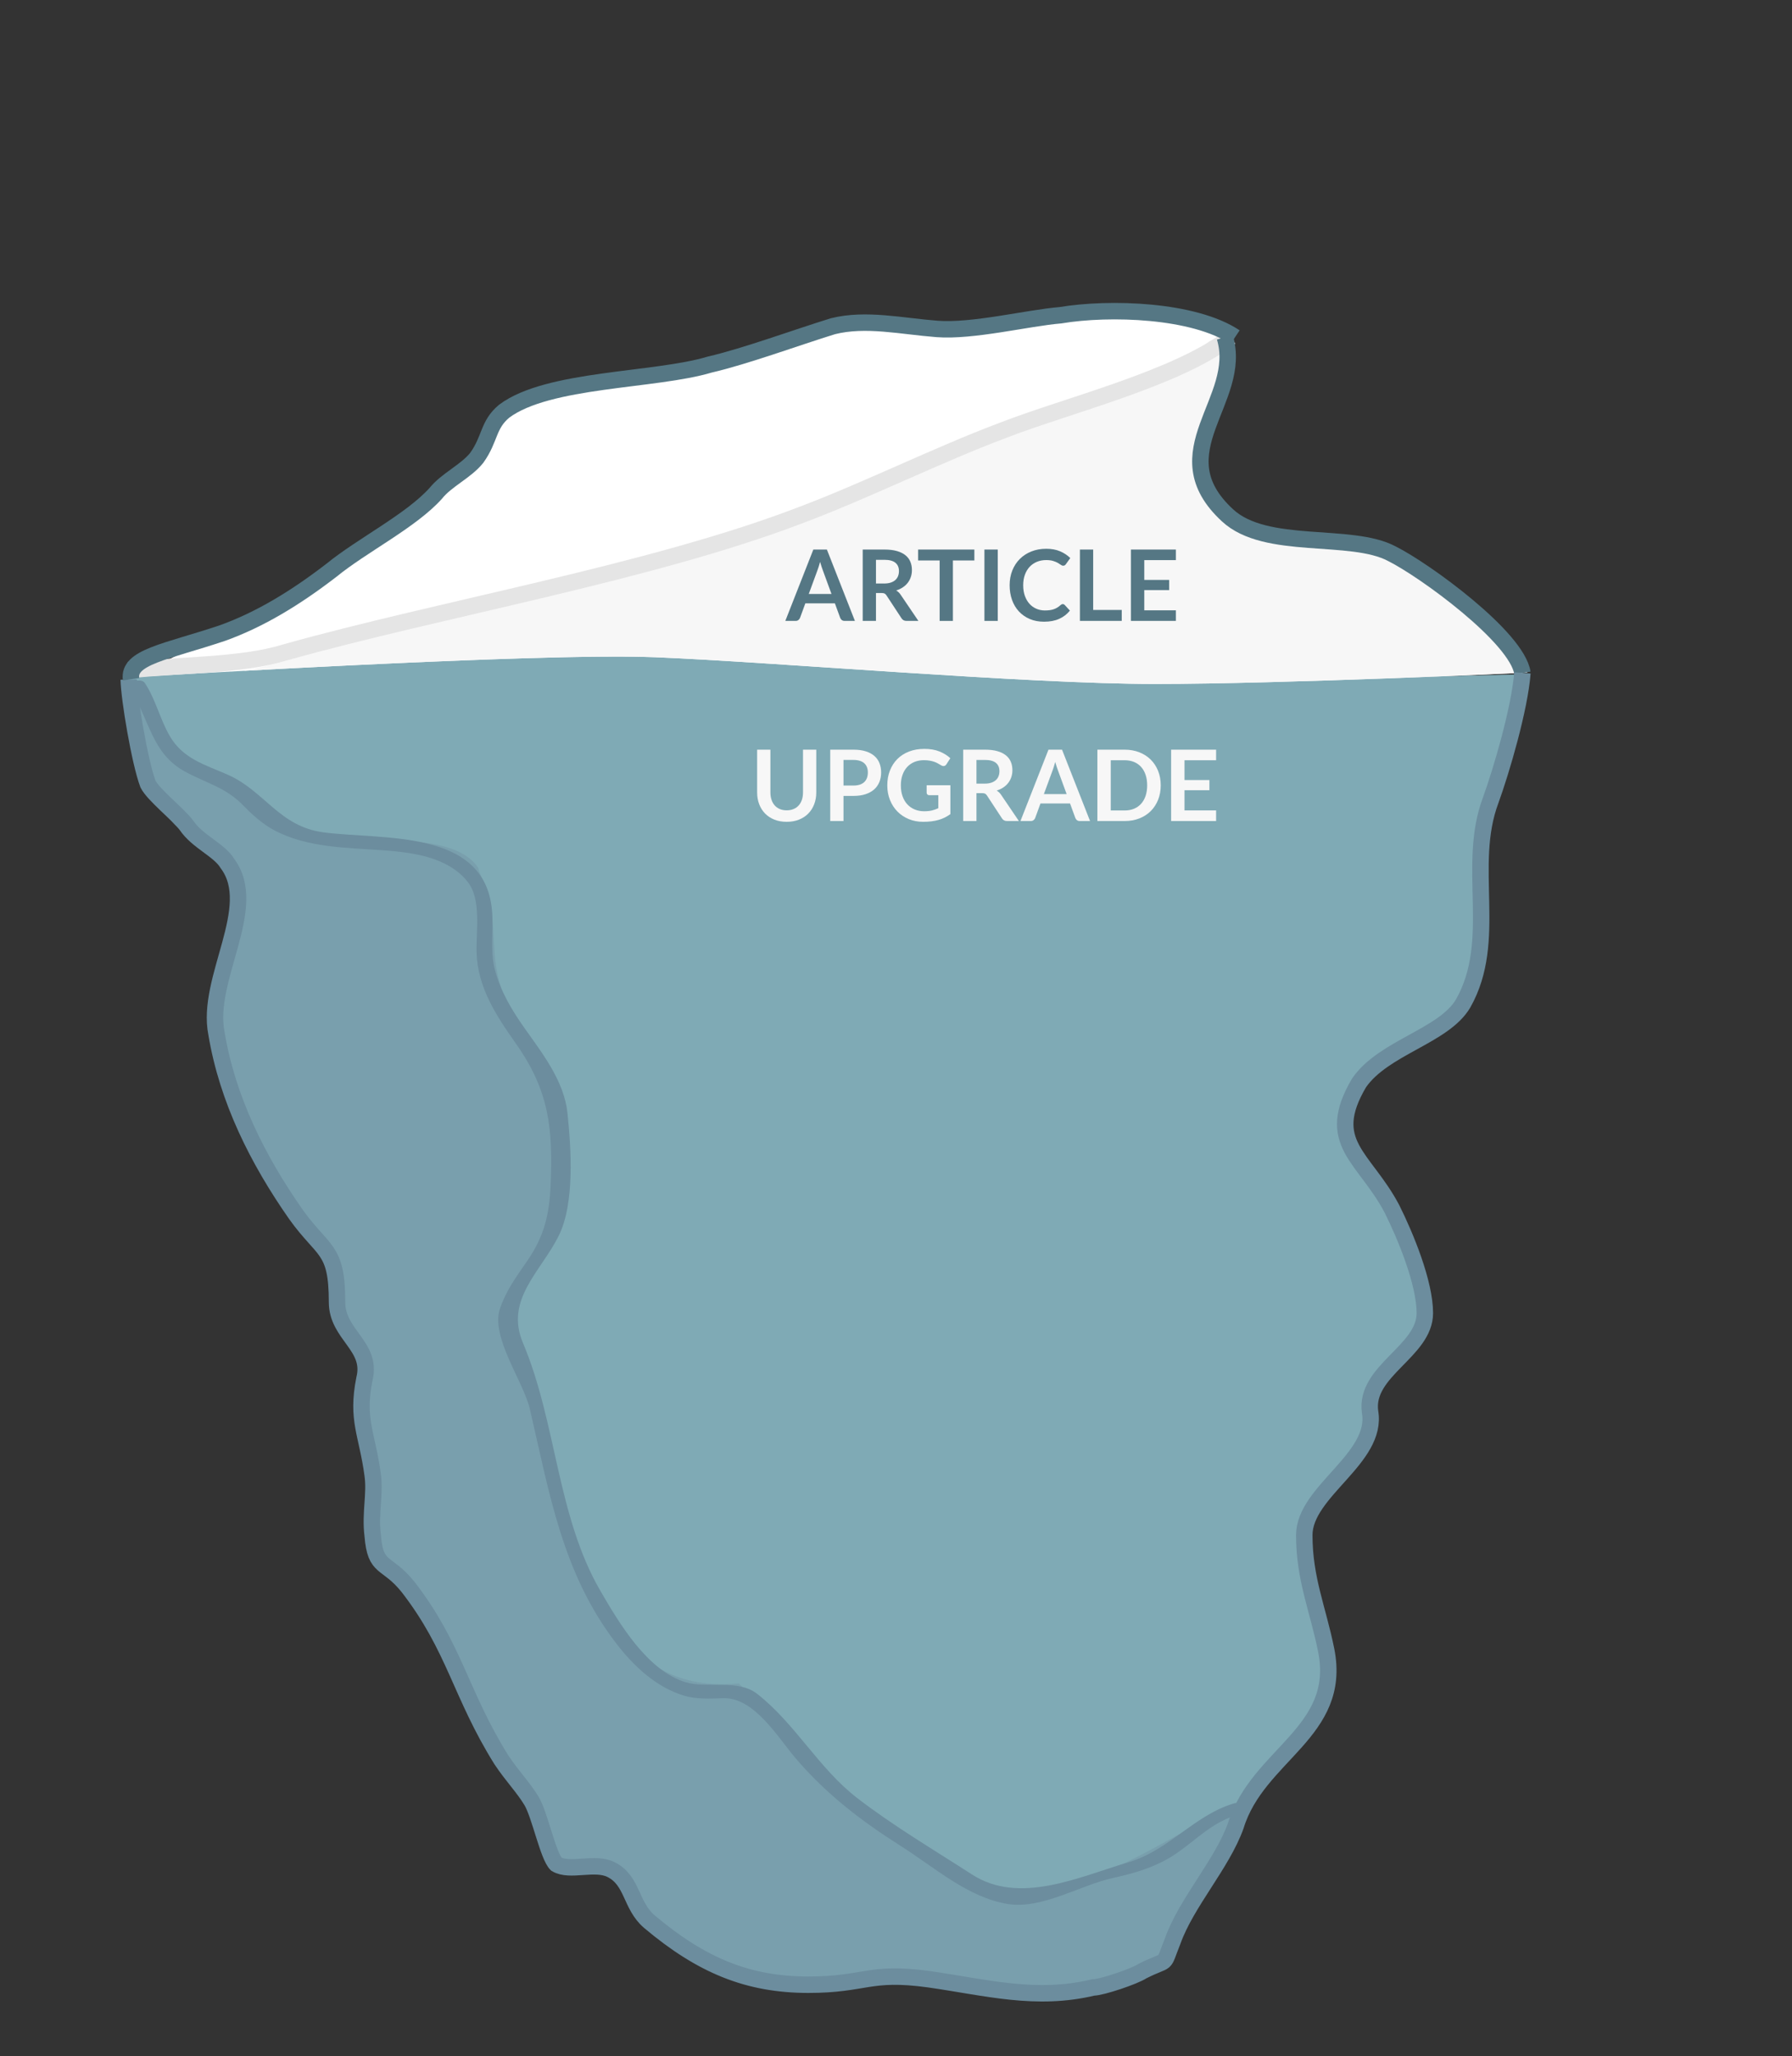 <?xml version="1.0" encoding="utf-8"?>
<!-- Generator: Adobe Illustrator 15.1.0, SVG Export Plug-In . SVG Version: 6.00 Build 0)  -->
<!DOCTYPE svg PUBLIC "-//W3C//DTD SVG 1.1//EN" "http://www.w3.org/Graphics/SVG/1.1/DTD/svg11.dtd">
<svg version="1.1" xmlns="http://www.w3.org/2000/svg" xmlns:xlink="http://www.w3.org/1999/xlink" x="0px" y="0px" width="218px"
	 height="250px" viewBox="0 0 218 250" enable-background="new 0 0 218 250" xml:space="preserve">
<rect x="0" y="0" width="218" height="250" fill="#333333" stroke="none"/>
<g id="Layer_1">
	<g id="Layer_4">
		<path fill="#7FAAB5" d="M15.662,81.821c0,0,37.343-2.636,59.088-2.259s61.045,3.517,71.277,3.301
			c10.231-0.216,39.307-0.87,39.307-0.87s-3.885,13.769-4.455,16.75c-0.57,2.981-1.219,18.818-1.219,18.818s0.717,5.973-8.973,9.83
			c-9.688,3.857-6.682,11.771-4.377,15.062c2.306,3.291,9.225,16.14,4.914,21.548c-4.31,5.408-4.559,7.665-4.559,7.665
			s-0.236,5.081-4.702,8.832c-4.465,3.751-3.791,7.595-2.493,12.641c1.297,5.045,3.815,12.229-1.354,18.082
			c-5.171,5.854-7.479,11.026-10.935,16.713c-3.457,5.686-5.328,10.144-5.328,10.144s-7.693,5.711-19.367,4.03
			c-11.672-1.68-12.701-2.988-18.844-1.174c-6.143,1.815-11.778-0.279-18.335-2.856s-10.973-10.743-10.973-10.743l-6.667-0.667
			c0,0-2.363-6.927-4.515-9.797c-2.152-2.87-4.6-7.283-7.059-12.479c-2.459-5.197-6.801-12.045-9.635-14.343
			S46.25,183,45.125,176.75S45.25,166.375,44.25,165s-3.658-4.73-3.267-7.74s-2.154-5.246-4.983-9.593S25.692,131.375,26.159,124
			c0.467-7.375,4.091-15.875,2.841-18s-6.375-2.98-9.625-8.178c-3.25-5.198-5.083-12.447-4.042-14.822"/>
		<path fill="#799FAD" d="M148.473,220.396c-6.889,3.364-13.106,7.848-20.779,9.326c-8.856,1.707-13.254-3.858-19.92-8.275
			c-7.107-4.711-11.92-10.83-17.89-16.741c-6.133,0.555-11.755-1.299-15.518-8.185c-2.441-4.467-4.762-9.244-6.297-14.109
			c-1.485-4.706-1.916-9.531-3.034-14.312c-0.918-3.929-3.139-6.482-2.231-10.687c0.847-3.919,5.788-6.154,5.947-10.163
			c0.025-0.643,0.152-1.217,0.352-1.73c0.073-5.146-0.349-10.201-2.851-14.943c-2.075-3.936-4.803-7.775-5.745-12.207
			c-0.722-3.394-0.153-7.598-1.477-10.845c-0.375-0.608-0.634-1.254-0.85-1.944c-0.007-0.021-0.01-0.042-0.016-0.062
			c-3.03-4.625-13.936-2.853-18.485-3.585c-2.163-0.349-4.013-0.94-5.891-2.098c-1.946-1.2-2.833-3.956-4.84-4.908
			c-2.313-1.097-4.696-1.785-6.732-3.39c-1.913-1.508-2.667-3.498-4.25-5.25c-0.826-0.915-1.231-1.914-1.322-2.899
			c-0.833,0.071-1.309,0.113-1.309,0.113V83c-1.042,2.375,0.792,9.625,4.042,14.822c3.25,5.197,8.374,6.053,9.624,8.178
			s-2.375,10.625-2.841,18c-0.466,7.375,7.013,19.32,9.842,23.667s5.375,6.583,4.983,9.593s2.267,6.365,3.267,7.74
			s-0.25,5.5,0.875,11.75s-1.5,11,1.333,13.298s7.175,9.146,9.635,14.343c2.46,5.196,4.906,9.609,7.058,12.479
			c2.152,2.87,4.515,9.797,4.515,9.797l6.667,0.667c0,0,4.416,8.166,10.973,10.743c6.557,2.577,12.193,4.673,18.335,2.856
			c6.142-1.815,7.172-0.506,18.844,1.174c11.674,1.681,19.367-4.03,19.367-4.03s1.873-4.458,5.328-10.144
			c1.952-3.216,3.541-6.267,5.485-9.369C151.246,219.119,149.844,219.729,148.473,220.396z"/>
		<path fill="#FFFFFF" d="M16.333,82.333c0,0,48.833-3.003,63.333-2.418s45.167,3.252,60.833,3.252s45.293-1.382,45.293-1.382
			s-0.966-4.605-8.911-9.625s-10.84-5.332-17.697-6.537c-6.858-1.205-12.526-0.955-13.021-8.122S150.167,48.167,149,41
			c0,0-4.342-3.159-10.829-3.08s-15.885,2.075-20.688,2.017c-4.803-0.058-13.63-0.653-13.63-0.653s-7.865,2.77-15.014,4.396
			S64.333,48,61.333,50s-1.5,3.833-7.667,9s-7.833,7.167-14.833,11.333S16.333,82.333,16.333,82.333z"/>
		<path fill="#F7F7F7" d="M176.882,72.16c-7.944-5.02-10.84-5.332-17.698-6.537c-6.857-1.205-12.525-0.955-13.021-8.122
			S150.167,48.167,149,41c0,0-0.119-0.084-0.325-0.216c-0.351,0.213-0.739,0.396-1.179,0.537c-0.148,0.048-0.294,0.114-0.441,0.167
			c-0.565,0.903-1.459,1.678-2.726,2.166c-0.497,0.192-1.001,0.358-1.503,0.532c-0.284,0.227-0.602,0.44-0.971,0.631
			c-2.332,1.206-4.76,2.109-7.225,2.919c-0.586,0.708-1.451,1.273-2.636,1.584c-10.492,2.759-19.943,7.798-30.006,11.683
			c-9.996,3.858-20.557,7-30.95,9.604c-10.467,2.623-20.95,4.128-31.054,7.993c-3.418,1.308-6.862,2.298-10.338,2.97
			c15.55-0.846,40.376-2.044,50.02-1.655c14.5,0.585,45.167,3.252,60.833,3.252s44.704-1.346,44.704-1.346
			C185.577,83.49,180.258,74.292,176.882,72.16z"/>
	</g>
	<path fill="none" stroke="#E5E5E5" stroke-width="2" stroke-miterlimit="10" d="M149.667,40.999c-6.333,5-20,8.333-27.667,11.333
		c-8,3-16.667,7.333-24.667,10.333C79,69.667,53.667,74,34.667,79.333C29.333,81,21.329,80.833,15.662,81.5"/>
	<g id="Layer_3">
		<path fill="none" stroke="#557784" stroke-width="2" stroke-miterlimit="10" d="M149,41c2.334,7.667-8,14,0.334,21.667
			c4.666,4.333,15,2,20,4.667c4,2,15.203,10.154,15.87,14.488"/>
		<path fill="none" stroke="#6C8D9E" stroke-width="2" stroke-miterlimit="10" d="M15.662,82.634C15.704,84.946,17,92.667,18,95.333
			c0.667,1.333,3.667,3.667,4.667,5c1.333,2,4,3,5,4.667c4,5.333-2.667,14-1.333,20.667c1.333,8,5,15.333,9.667,22
			c3.333,4.667,5,4,5,10.667c0,4,4.333,5.333,3.333,9.333c-1,5,0.333,6.667,1,11.667c0.333,2.333-0.333,4.666,0,7.333
			c0.333,4.333,1.667,3,4.333,6.333C55.334,200.334,56,206,61,214c1.333,2,2.667,3.334,3.667,5c1,1.667,2,6.667,3,7.667
			c1.667,1,4.667-0.333,6.667,0.667c2.667,1.333,2.333,4.333,4.667,6.333c6.333,5.333,12,7.667,19.333,7.667
			c7,0,7.333-1.667,14.667-0.667c7,1,13,2.667,20,1c1,0,5-1.333,6-2c3.333-1.667,2.333-0.333,3.666-3.667
			c1.667-4.666,6-9.333,7.667-14c2.667-8.666,13-11.333,11-21.333c-1-5-2.667-8.667-2.667-14s9-9.333,8-15
			c-0.666-5,6.667-7.333,6.667-12c0-3.667-2.333-9.333-4-12.667c-3.333-6.333-8.333-8-4-15.333c3-4.333,10.333-5.667,12.667-9.667
			c4.333-7.667,0.333-16.667,3.333-24.667c1.333-3.667,3.536-11.179,3.87-15.512"/>
		<g>
			<g>
				<path fill="#6C8D9E" d="M15.869,83.936c2.382,3.618,2.545,7.647,6.624,9.88c2.557,1.4,4.948,1.906,7.093,4.117
					c1.125,1.16,2.408,2.314,3.851,3.065c4.03,2.098,8.713,2.069,13.147,2.393c3.623,0.265,7.872,0.801,10.287,3.809
					c1.72,2.143,1.041,6.002,1.104,8.552c0.108,4.3,2.378,7.725,4.782,11.139c4.055,5.754,4.524,10.303,4.223,17.27
					c-0.155,3.59-0.802,6.201-2.859,9.184c-1.309,1.897-2.556,3.58-3.301,5.776c-1.17,3.452,2.854,8.845,3.638,12.215
					c2.396,10.287,3.95,19.969,10.518,28.511c2.119,2.756,4.843,5.312,8.223,6.336c1.514,0.457,3.194,0.366,4.754,0.312
					c3.787-0.129,6.614,4.693,8.825,7.289c3.722,4.369,8.008,7.648,12.848,10.712c4.038,2.555,8.153,6.257,12.983,7.026
					c4.135,0.658,8.802-2.287,12.742-3.157c2.15-0.476,4.086-1.003,6.062-1.989c3.304-1.648,5.313-4.543,9.024-5.672
					c1.183-0.36,0.816-1.768-0.377-1.404c-4.814,1.465-7.886,5.692-12.72,7.125c-6.126,1.816-13.312,5.241-19.104,1.499
					c-4.68-3.022-9.52-5.877-13.94-9.276c-4.708-3.619-7.562-9.084-12.209-12.698c-2.324-1.808-6.068-0.604-8.68-1.396
					c-4.667-1.413-8.068-7.155-10.359-11.094c-5.312-9.13-5.333-20.476-9.432-30.172c-2.222-5.259,2.165-8.644,4.34-12.992
					c1.98-3.961,1.526-10.622,1.082-14.919c-0.41-3.954-3.074-7.305-5.275-10.427c-1.536-2.18-2.902-4.47-3.568-7.072
					c-0.601-2.347-0.128-4.858-0.351-7.242c-0.922-9.876-13.212-8.479-20.484-9.424c-5.396-0.702-7.184-5.056-11.697-7.03
					c-2.756-1.205-5.407-1.92-7.01-4.682c-1.197-2.062-1.705-4.431-3.023-6.434C17.121,82.289,15.291,83.059,15.869,83.936
					L15.869,83.936z"/>
			</g>
		</g>
	</g>
	<path fill="none" stroke="#557784" stroke-width="2" stroke-miterlimit="10" d="M15.942,82.594C15.546,79.886,20.145,79.285,27,77
		c4.667-1.667,9-4.333,13.333-7.667C44,66.333,50,63.333,53,60c1.333-1.667,3.667-2.667,5-4.333c1.667-2.333,1.333-4,3.333-5.667
		c5.333-4,18.333-3.667,25-5.667c4.333-1,10.667-3.333,15-4.667c4-1,8.333,0,12.667,0.333s11-1.333,15-1.667
		c6-1,16.25-0.667,21.25,2.667"/>
</g>
<g id="Layer_2">
	<g>
		<path fill="#557784" d="M104.001,75.5h-1.248c-0.14,0-0.255-0.035-0.345-0.105c-0.09-0.07-0.155-0.157-0.195-0.261l-0.648-1.77
			h-3.594l-0.648,1.77c-0.032,0.092-0.095,0.176-0.189,0.252c-0.094,0.076-0.209,0.114-0.345,0.114h-1.254l3.408-8.676h1.65
			L104.001,75.5z M98.386,72.225h2.766l-1.056-2.886c-0.048-0.128-0.101-0.279-0.159-0.453c-0.058-0.174-0.115-0.363-0.171-0.567
			c-0.056,0.204-0.111,0.394-0.165,0.57c-0.054,0.176-0.107,0.33-0.159,0.462L98.386,72.225z"/>
		<path fill="#557784" d="M106.563,72.11v3.39h-1.614v-8.676h2.646c0.592,0,1.099,0.061,1.521,0.183
			c0.422,0.122,0.769,0.293,1.038,0.513c0.271,0.22,0.468,0.483,0.594,0.789c0.127,0.306,0.189,0.643,0.189,1.011
			c0,0.292-0.043,0.568-0.129,0.828c-0.086,0.26-0.21,0.496-0.372,0.708s-0.362,0.398-0.6,0.558c-0.238,0.16-0.51,0.288-0.813,0.384
			c0.204,0.116,0.38,0.282,0.528,0.498l2.172,3.204h-1.452c-0.14,0-0.259-0.028-0.357-0.084c-0.098-0.056-0.181-0.136-0.248-0.24
			l-1.824-2.778c-0.068-0.104-0.144-0.178-0.226-0.222c-0.082-0.044-0.203-0.066-0.362-0.066H106.563z M106.563,70.953h1.008
			c0.304,0,0.569-0.038,0.795-0.114c0.227-0.076,0.412-0.181,0.559-0.315c0.146-0.134,0.255-0.293,0.327-0.477
			c0.071-0.184,0.107-0.386,0.107-0.606c0-0.44-0.145-0.778-0.435-1.014c-0.29-0.236-0.733-0.354-1.329-0.354h-1.032V70.953z"/>
		<path fill="#557784" d="M118.533,66.825v1.326h-2.61v7.35h-1.614v-7.35h-2.622v-1.326H118.533z"/>
		<path fill="#557784" d="M121.378,75.5h-1.62v-8.676h1.62V75.5z"/>
		<path fill="#557784" d="M129.291,73.455c0.088,0,0.164,0.034,0.229,0.102l0.636,0.69c-0.353,0.436-0.785,0.77-1.299,1.002
			c-0.515,0.232-1.131,0.348-1.852,0.348c-0.644,0-1.223-0.11-1.736-0.33c-0.515-0.22-0.953-0.526-1.317-0.918
			s-0.643-0.86-0.837-1.404s-0.291-1.138-0.291-1.782c0-0.652,0.108-1.249,0.324-1.791s0.52-1.009,0.912-1.401
			c0.392-0.392,0.86-0.697,1.406-0.915c0.546-0.218,1.149-0.327,1.81-0.327c0.644,0,1.207,0.103,1.688,0.309
			c0.482,0.206,0.896,0.479,1.239,0.819l-0.54,0.75c-0.032,0.048-0.073,0.09-0.123,0.126s-0.119,0.054-0.207,0.054
			c-0.092,0-0.186-0.036-0.282-0.108c-0.096-0.072-0.218-0.15-0.365-0.234c-0.148-0.084-0.335-0.162-0.562-0.234
			c-0.226-0.072-0.513-0.108-0.861-0.108c-0.407,0-0.782,0.071-1.125,0.213c-0.342,0.142-0.636,0.345-0.882,0.609
			c-0.246,0.264-0.438,0.585-0.576,0.963c-0.138,0.378-0.206,0.803-0.206,1.275c0,0.488,0.068,0.922,0.206,1.302
			c0.139,0.38,0.325,0.7,0.562,0.96c0.236,0.26,0.514,0.459,0.834,0.597s0.664,0.207,1.032,0.207c0.22,0,0.419-0.012,0.597-0.036
			s0.342-0.062,0.492-0.114c0.149-0.052,0.292-0.119,0.426-0.201s0.268-0.183,0.399-0.303c0.04-0.036,0.082-0.065,0.126-0.087
			S129.239,73.455,129.291,73.455z"/>
		<path fill="#557784" d="M132.987,74.168h3.474V75.5h-5.088v-8.676h1.614V74.168z"/>
		<path fill="#557784" d="M143.049,66.825v1.284h-3.846v2.406h3.03v1.242h-3.03v2.454h3.846v1.29h-5.472v-8.676H143.049z"/>
	</g>
	<g>
		<path fill="#F7F7F7" d="M95.701,98.532c0.312,0,0.591-0.052,0.837-0.156s0.454-0.25,0.624-0.438s0.3-0.416,0.39-0.684
			c0.09-0.268,0.135-0.568,0.135-0.9v-5.196h1.614v5.196c0,0.516-0.083,0.993-0.249,1.431c-0.167,0.438-0.405,0.816-0.717,1.134
			s-0.69,0.566-1.134,0.744c-0.444,0.178-0.944,0.267-1.5,0.267c-0.556,0-1.056-0.089-1.5-0.267
			c-0.444-0.178-0.821-0.426-1.131-0.744s-0.548-0.696-0.714-1.134s-0.249-0.915-0.249-1.431v-5.196h1.614v5.19
			c0,0.332,0.045,0.632,0.135,0.9s0.219,0.497,0.387,0.687s0.375,0.337,0.621,0.441C95.11,98.48,95.389,98.532,95.701,98.532z"/>
		<path fill="#F7F7F7" d="M102.613,96.78v3.054h-1.614v-8.676h2.826c0.58,0,1.082,0.068,1.506,0.204
			c0.424,0.136,0.774,0.326,1.05,0.57c0.276,0.244,0.48,0.536,0.612,0.876s0.198,0.712,0.198,1.116c0,0.42-0.07,0.805-0.21,1.155
			c-0.141,0.35-0.351,0.651-0.63,0.903c-0.28,0.252-0.63,0.448-1.05,0.588c-0.421,0.14-0.912,0.21-1.477,0.21H102.613z
			 M102.613,95.52h1.212c0.296,0,0.554-0.037,0.774-0.111c0.22-0.074,0.401-0.18,0.546-0.318c0.144-0.138,0.252-0.306,0.324-0.504
			c0.071-0.198,0.107-0.419,0.107-0.663c0-0.232-0.036-0.442-0.107-0.63c-0.072-0.188-0.181-0.348-0.324-0.48
			c-0.145-0.132-0.326-0.233-0.546-0.303c-0.221-0.07-0.479-0.105-0.774-0.105h-1.212V95.52z"/>
		<path fill="#F7F7F7" d="M112.43,98.646c0.363,0,0.68-0.033,0.949-0.099c0.271-0.066,0.527-0.157,0.771-0.273v-1.578h-1.086
			c-0.104,0-0.186-0.029-0.246-0.087c-0.059-0.058-0.09-0.129-0.09-0.213v-0.912h2.887v3.51c-0.221,0.16-0.449,0.299-0.688,0.417
			c-0.238,0.118-0.492,0.215-0.762,0.291c-0.27,0.076-0.559,0.133-0.867,0.171s-0.641,0.057-0.996,0.057
			c-0.633,0-1.215-0.11-1.746-0.33c-0.531-0.22-0.992-0.526-1.379-0.918c-0.389-0.392-0.691-0.86-0.909-1.404
			c-0.219-0.544-0.327-1.138-0.327-1.782c0-0.652,0.105-1.25,0.318-1.794c0.212-0.544,0.513-1.012,0.902-1.404
			c0.391-0.392,0.864-0.696,1.418-0.912c0.557-0.216,1.182-0.324,1.873-0.324c0.707,0,1.32,0.105,1.838,0.315
			c0.52,0.21,0.957,0.483,1.318,0.819l-0.469,0.732c-0.092,0.148-0.213,0.222-0.365,0.222c-0.096,0-0.195-0.032-0.295-0.096
			c-0.127-0.076-0.258-0.152-0.393-0.228c-0.135-0.076-0.281-0.142-0.443-0.198s-0.346-0.102-0.547-0.138
			c-0.201-0.036-0.436-0.054-0.699-0.054c-0.428,0-0.814,0.072-1.16,0.216s-0.641,0.35-0.885,0.618s-0.434,0.59-0.564,0.966
			c-0.133,0.376-0.197,0.796-0.197,1.26c0,0.5,0.068,0.945,0.209,1.335s0.336,0.719,0.588,0.987s0.553,0.473,0.9,0.615
			S112.018,98.646,112.43,98.646z"/>
		<path fill="#F7F7F7" d="M118.789,96.444v3.39h-1.615v-8.676h2.646c0.592,0,1.1,0.061,1.521,0.183
			c0.422,0.122,0.768,0.293,1.037,0.513c0.271,0.22,0.469,0.483,0.594,0.789c0.127,0.306,0.189,0.643,0.189,1.011
			c0,0.292-0.043,0.568-0.129,0.828c-0.086,0.26-0.209,0.496-0.371,0.708s-0.363,0.398-0.6,0.558
			c-0.238,0.16-0.51,0.288-0.814,0.384c0.205,0.116,0.381,0.282,0.529,0.498l2.172,3.204h-1.453c-0.139,0-0.258-0.028-0.357-0.084
			c-0.098-0.056-0.18-0.136-0.248-0.24l-1.824-2.778c-0.068-0.104-0.143-0.178-0.225-0.222c-0.082-0.044-0.203-0.066-0.363-0.066
			H118.789z M118.789,95.286h1.008c0.303,0,0.568-0.038,0.795-0.114c0.227-0.076,0.412-0.181,0.559-0.315
			c0.145-0.134,0.254-0.293,0.326-0.477c0.072-0.184,0.107-0.386,0.107-0.606c0-0.44-0.145-0.778-0.434-1.014
			c-0.291-0.236-0.734-0.354-1.33-0.354h-1.031V95.286z"/>
		<path fill="#F7F7F7" d="M132.607,99.834h-1.248c-0.141,0-0.256-0.035-0.346-0.105s-0.154-0.157-0.195-0.261l-0.646-1.77h-3.596
			l-0.646,1.77c-0.033,0.092-0.096,0.176-0.189,0.252c-0.094,0.076-0.209,0.114-0.346,0.114h-1.254l3.408-8.676h1.65L132.607,99.834
			z M126.99,96.558h2.768l-1.057-2.886c-0.049-0.128-0.102-0.279-0.16-0.453c-0.057-0.174-0.113-0.363-0.17-0.567
			c-0.057,0.204-0.111,0.394-0.166,0.57c-0.053,0.176-0.105,0.33-0.158,0.462L126.99,96.558z"/>
		<path fill="#F7F7F7" d="M141.205,95.496c0,0.636-0.107,1.22-0.318,1.752c-0.213,0.532-0.51,0.99-0.895,1.374
			c-0.383,0.384-0.846,0.682-1.385,0.894c-0.541,0.212-1.139,0.318-1.795,0.318H133.5v-8.676h3.312c0.656,0,1.254,0.107,1.795,0.321
			c0.539,0.214,1.002,0.512,1.385,0.894c0.385,0.382,0.682,0.839,0.895,1.371C141.098,94.276,141.205,94.86,141.205,95.496z
			 M139.555,95.496c0-0.476-0.064-0.903-0.191-1.281c-0.129-0.378-0.311-0.698-0.547-0.96c-0.236-0.262-0.523-0.463-0.861-0.603
			c-0.338-0.14-0.719-0.21-1.143-0.21h-1.686v6.108h1.686c0.424,0,0.805-0.07,1.143-0.21c0.338-0.14,0.625-0.341,0.861-0.603
			c0.236-0.262,0.418-0.582,0.547-0.96C139.49,96.399,139.555,95.972,139.555,95.496z"/>
		<path fill="#F7F7F7" d="M147.943,91.158v1.284h-3.846v2.406h3.029v1.242h-3.029v2.454h3.846v1.29h-5.473v-8.676H147.943z"/>
	</g>
</g>
</svg>
